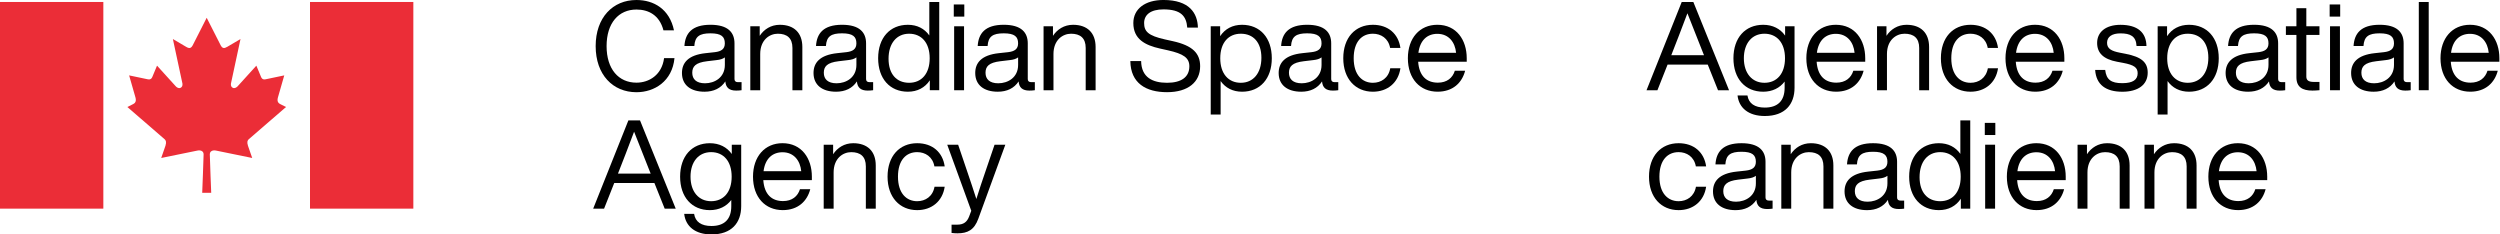 <?xml version="1.0" encoding="utf-8"?>
<!-- Generator: Adobe Illustrator 27.9.2, SVG Export Plug-In . SVG Version: 6.00 Build 0)  -->
<svg version="1.1" id="Signature_x5F_black_x5F_and_x5F_red-english_00000011723212581001914360000005011244560493021344_"
	 xmlns="http://www.w3.org/2000/svg" xmlns:xlink="http://www.w3.org/1999/xlink" x="0px" y="0px" viewBox="0 0 1557 146"
	 style="enable-background:new 0 0 1557 146;" xml:space="preserve">
<style type="text/css">
	.st0{fill:#EB2D37;}
</style>
<g id="Signature_x5F_black_x5F_and_x5F_red-english">
	<g id="FR">
		<path d="M1063.58,40.22h-25.01l-6.33,15.98h-6.79l21.92-54.95h7.25l22.23,54.95h-6.87L1063.58,40.22z M1061.26,34.35l-0.31-0.69
			c-2.39-5.95-6.71-16.9-10.03-25.39c-3.17,8.49-7.41,19.45-9.8,25.47l-0.23,0.62H1061.26z"/>
		<path d="M1117.64,16.37v38.28c0,10.34-5.94,17.6-18.52,17.6c-10.19,0-16.13-5.09-16.98-12.81h6.17c0.77,5.02,4.56,7.56,10.81,7.56
			c7.95,0,12.35-4.09,12.35-12.35v-3.86c-3.01,4.01-7.64,6.33-13.36,6.33c-11.19,0-18.52-8.1-18.52-20.84s7.33-20.84,18.52-20.84
			c5.95,0,10.65,2.47,13.66,6.72v-5.79H1117.64z M1111.7,36.28c0-9.65-5.1-15.28-12.81-15.28s-12.81,5.94-12.81,15.28
			s5.1,15.28,12.81,15.28S1111.7,45.93,1111.7,36.28z"/>
		<path d="M1161.66,38.44h-30.26c0.62,8.95,5.33,13.04,12.27,13.04c5.64,0,9.19-2.94,10.58-7.41h6.4
			c-1.93,7.49-7.64,13.04-17.13,13.04c-10.89,0-18.53-7.95-18.53-20.84c0-12.5,7.33-20.84,18.37-20.84c11.88,0,18.3,9.42,18.3,20.84
			V38.44z M1131.56,32.88h23.47c-0.62-6.56-4.56-11.81-11.66-11.81C1137.12,21.07,1132.57,25.01,1131.56,32.88z"/>
		<path d="M1201.44,29.26v26.94h-6.17V29.87c0-6.17-3.4-8.87-9.11-8.87c-5.17,0-10.96,3.86-10.96,12.66v22.54h-6.18V16.37h5.87v5.94
			c2.62-4.01,6.94-6.87,12.5-6.87C1196.26,15.44,1201.44,20.46,1201.44,29.26z"/>
		<path d="M1208.79,36.28c0-12.81,7.41-20.84,18.45-20.84c9.49,0,15.9,5.63,17.13,14.43h-6.4c-1.08-6.02-5.71-8.87-10.73-8.87
			c-6.79,0-11.97,4.86-11.97,15.28s5.33,15.28,11.97,15.28c5.09,0,9.72-2.93,10.8-9.03h6.33c-1.31,9.11-8.18,14.59-17.13,14.59
			C1216.36,57.12,1208.79,49.09,1208.79,36.28z"/>
		<path d="M1285.69,38.44h-30.26c0.62,8.95,5.32,13.04,12.27,13.04c5.63,0,9.18-2.94,10.57-7.41h6.41
			c-1.93,7.49-7.64,13.04-17.14,13.04c-10.89,0-18.52-7.95-18.52-20.84c0-12.5,7.33-20.84,18.37-20.84
			c11.88,0,18.29,9.42,18.29,20.84V38.44z M1255.59,32.88h23.46c-0.62-6.56-4.56-11.81-11.65-11.81
			C1261.15,21.07,1256.59,25.01,1255.59,32.88z"/>
		<path d="M1304.86,43.54h6.25c0.69,6.02,3.63,8.26,10.65,8.26c6.72,0,9.57-2.24,9.57-6.17c0-3.55-2.16-5.17-9.11-6.48l-3.7-0.69
			c-8.65-1.62-12.43-5.56-12.43-11.73c0-6.79,5.41-11.27,14.51-11.27c10.65,0,16.06,4.71,16.21,13.2h-6.17
			c-0.31-6.17-3.94-7.87-10.04-7.87c-5.32,0-8.33,2.16-8.33,5.87c0,3.78,2.93,5.17,8.03,6.17l3.55,0.69
			c9.8,1.93,13.74,5.25,13.74,11.73c0,7.56-6.02,11.89-15.83,11.89C1311.65,57.12,1305.48,52.87,1304.86,43.54z"/>
		<path d="M1381.84,36.28c0,12.74-7.33,20.84-18.52,20.84c-5.79,0-10.34-2.39-13.36-6.64v20.84h-6.17V16.37h5.86v6.17
			c3.01-4.55,7.72-7.1,13.66-7.1C1374.51,15.44,1381.84,23.54,1381.84,36.28z M1375.36,35.97c0-9.65-5.1-14.97-12.81-14.97
			s-12.81,5.63-12.81,15.28s5.1,15.28,12.81,15.28S1375.36,45.62,1375.36,35.97z"/>
		<path d="M1423.23,51.17v5.02c-1,0.15-2.24,0.23-3.39,0.23c-4.4,0-6.4-1.93-6.71-5.71c-2.78,4.25-7.26,6.41-12.97,6.41
			c-8.64,0-14.05-4.17-14.05-11.66c0-6.25,3.78-11.19,14.74-12.35l5.71-0.62c4.01-0.46,6.25-1.93,6.25-5.48
			c0-4.17-2.16-6.25-8.96-6.25c-6.79,0-9.65,1.93-10.04,7.87h-6.17c0.47-7.72,4.55-13.2,16.21-13.2c11.04,0,14.97,4.86,14.97,11.58
			v22.23c0,1.23,0.7,1.93,2.16,1.93H1423.23z M1412.82,40.45v-4.71c-1.24,0.93-2.94,1.47-5.25,1.7l-5.79,0.69
			c-7.25,0.85-9.26,3.32-9.26,7.18c0,3.93,2.47,6.56,7.95,6.56C1406.41,51.87,1412.82,48.32,1412.82,40.45z"/>
		<path d="M1436.38,21.77v25.86c0,2.08,1.01,3.39,4.56,3.39h3.63v5.17c-1.7,0.15-3.16,0.23-4.4,0.23c-6.17,0-9.96-2.16-9.96-8.26
			v-26.4h-6.56v-5.4h6.56V5.1h6.17v11.27h8.18v5.4H1436.38z"/>
		<path d="M1450.91,2.78h6.56v7.56h-6.56V2.78z M1451.14,16.37h6.17v39.83h-6.17V16.37z"/>
		<path d="M1501.39,51.17v5.02c-1,0.15-2.24,0.23-3.39,0.23c-4.4,0-6.4-1.93-6.71-5.71c-2.78,4.25-7.26,6.41-12.97,6.41
			c-8.64,0-14.05-4.17-14.05-11.66c0-6.25,3.78-11.19,14.74-12.35l5.71-0.62c4.01-0.46,6.25-1.93,6.25-5.48
			c0-4.17-2.16-6.25-8.96-6.25c-6.79,0-9.65,1.93-10.04,7.87h-6.17c0.46-7.72,4.55-13.2,16.21-13.2c11.04,0,14.97,4.86,14.97,11.58
			v22.23c0,1.23,0.7,1.93,2.16,1.93H1501.39z M1490.97,40.45v-4.71c-1.24,0.93-2.94,1.47-5.25,1.7l-5.79,0.69
			c-7.25,0.85-9.26,3.32-9.26,7.18c0,3.93,2.47,6.56,7.95,6.56C1484.56,51.87,1490.97,48.32,1490.97,40.45z"/>
		<path d="M1506.43,1.24h6.17v54.95h-6.17V1.24z"/>
		<path d="M1556.61,38.44h-30.26c0.62,8.95,5.33,13.04,12.27,13.04c5.64,0,9.19-2.94,10.58-7.41h6.4
			c-1.93,7.49-7.64,13.04-17.13,13.04c-10.89,0-18.53-7.95-18.53-20.84c0-12.5,7.33-20.84,18.37-20.84c11.88,0,18.3,9.42,18.3,20.84
			V38.44z M1526.51,32.88h23.47c-0.62-6.56-4.56-11.81-11.66-11.81C1532.06,21.07,1527.51,25.01,1526.51,32.88z"/>
		<path d="M1027,110.03c0-12.81,7.41-20.84,18.45-20.84c9.49,0,15.9,5.63,17.13,14.43h-6.4c-1.08-6.02-5.71-8.87-10.73-8.87
			c-6.79,0-11.97,4.86-11.97,15.28s5.33,15.28,11.97,15.28c5.09,0,9.72-2.93,10.8-9.03h6.33c-1.31,9.11-8.18,14.59-17.13,14.59
			C1034.56,130.87,1027,122.84,1027,110.03z"/>
		<path d="M1103.97,124.93v5.02c-1,0.15-2.24,0.23-3.39,0.23c-4.4,0-6.4-1.93-6.71-5.71c-2.78,4.25-7.26,6.41-12.97,6.41
			c-8.64,0-14.05-4.17-14.05-11.66c0-6.25,3.78-11.19,14.74-12.35l5.71-0.62c4.01-0.46,6.25-1.93,6.25-5.48
			c0-4.17-2.16-6.25-8.96-6.25c-6.79,0-9.65,1.93-10.04,7.87h-6.17c0.47-7.72,4.55-13.2,16.21-13.2c11.04,0,14.97,4.86,14.97,11.58
			V123c0,1.23,0.7,1.93,2.16,1.93H1103.97z M1093.56,114.2v-4.71c-1.24,0.93-2.93,1.47-5.25,1.7l-5.79,0.69
			c-7.25,0.85-9.26,3.32-9.26,7.18c0,3.93,2.47,6.56,7.95,6.56C1087.15,125.62,1093.56,122.07,1093.56,114.2z"/>
		<path d="M1141.82,103.01v26.94h-6.18v-26.32c0-6.17-3.39-8.87-9.11-8.87c-5.17,0-10.96,3.86-10.96,12.66v22.54h-6.17V90.12h5.86
			v5.94c2.63-4.01,6.94-6.87,12.51-6.87C1136.64,89.19,1141.82,94.21,1141.82,103.01z"/>
		<path d="M1185.91,124.93v5.02c-1.01,0.15-2.24,0.23-3.39,0.23c-4.4,0-6.41-1.93-6.72-5.71c-2.78,4.25-7.25,6.41-12.97,6.41
			c-8.65,0-14.05-4.17-14.05-11.66c0-6.25,3.78-11.19,14.74-12.35l5.71-0.62c4.02-0.46,6.25-1.93,6.25-5.48
			c0-4.17-2.16-6.25-8.96-6.25c-6.79,0-9.65,1.93-10.03,7.87h-6.18c0.47-7.72,4.56-13.2,16.21-13.2c11.04,0,14.98,4.86,14.98,11.58
			V123c0,1.23,0.69,1.93,2.16,1.93H1185.91z M1175.49,114.2v-4.71c-1.23,0.93-2.94,1.47-5.25,1.7l-5.79,0.69
			c-7.26,0.85-9.26,3.32-9.26,7.18c0,3.93,2.47,6.56,7.95,6.56C1169.09,125.62,1175.49,122.07,1175.49,114.2z"/>
		<path d="M1227.07,74.99v54.95h-5.86v-6.17c-3.01,4.55-7.72,7.1-13.66,7.1c-11.19,0-18.52-8.1-18.52-20.84s7.33-20.84,18.52-20.84
			c5.79,0,10.34,2.39,13.36,6.64V74.99H1227.07z M1221.13,110.03c0-9.65-5.1-15.28-12.81-15.28s-12.81,5.94-12.81,15.59
			s5.1,14.97,12.81,14.97S1221.13,119.68,1221.13,110.03z"/>
		<path d="M1236.13,76.53h6.56v7.56h-6.56V76.53z M1236.36,90.12h6.18v39.83h-6.18V90.12z"/>
		<path d="M1286.54,112.19h-30.26c0.62,8.95,5.32,13.04,12.27,13.04c5.63,0,9.18-2.94,10.57-7.41h6.41
			c-1.93,7.49-7.64,13.04-17.14,13.04c-10.89,0-18.52-7.95-18.52-20.84c0-12.5,7.33-20.84,18.37-20.84
			c11.88,0,18.29,9.42,18.29,20.84V112.19z M1256.44,106.63h23.46c-0.62-6.56-4.56-11.81-11.65-11.81
			C1262,94.83,1257.44,98.76,1256.44,106.63z"/>
		<path d="M1326.32,103.01v26.94h-6.18v-26.32c0-6.17-3.39-8.87-9.11-8.87c-5.17,0-10.96,3.86-10.96,12.66v22.54h-6.17V90.12h5.86
			v5.94c2.63-4.01,6.94-6.87,12.51-6.87C1321.14,89.19,1326.32,94.21,1326.32,103.01z"/>
		<path d="M1368.02,103.01v26.94h-6.17v-26.32c0-6.17-3.4-8.87-9.11-8.87c-5.17,0-10.96,3.86-10.96,12.66v22.54h-6.18V90.12h5.87
			v5.94c2.62-4.01,6.94-6.87,12.5-6.87C1362.84,89.19,1368.02,94.21,1368.02,103.01z"/>
		<path d="M1412.03,112.19h-30.26c0.62,8.95,5.32,13.04,12.27,13.04c5.63,0,9.18-2.94,10.57-7.41h6.41
			c-1.93,7.49-7.64,13.04-17.14,13.04c-10.89,0-18.52-7.95-18.52-20.84c0-12.5,7.33-20.84,18.37-20.84
			c11.88,0,18.29,9.42,18.29,20.84V112.19z M1381.94,106.63h23.46c-0.62-6.56-4.56-11.81-11.65-11.81
			C1387.49,94.83,1382.94,98.76,1381.94,106.63z"/>
	</g>
	<g id="EN">
		<path d="M370.98,28.72C370.98,10.89,381.71,0,396.37,0c10.81,0,20.61,5.64,23.39,18.91h-6.56c-2.47-9.57-9.41-12.97-16.82-12.97
			c-11.11,0-18.6,8.41-18.6,22.77c0,14.35,7.49,22.77,18.6,22.77c7.8,0,15.82-4.71,17.21-15.28h6.48
			c-1.39,14.36-12.43,21.23-23.69,21.23C381.71,57.43,370.98,46.55,370.98,28.72z"/>
		<path d="M461.85,51.17v5.02c-1,0.15-2.24,0.23-3.39,0.23c-4.4,0-6.41-1.93-6.72-5.71c-2.78,4.25-7.26,6.41-12.97,6.41
			c-8.64,0-14.05-4.17-14.05-11.66c0-6.25,3.78-11.19,14.74-12.35l5.71-0.62c4.01-0.46,6.25-1.93,6.25-5.48
			c0-4.17-2.16-6.25-8.96-6.25c-6.79,0-9.65,1.93-10.03,7.87h-6.17c0.47-7.72,4.55-13.2,16.21-13.2c11.04,0,14.97,4.86,14.97,11.58
			v22.23c0,1.23,0.69,1.93,2.16,1.93H461.85z M451.44,40.45v-4.71c-1.24,0.93-2.93,1.47-5.25,1.7l-5.79,0.69
			c-7.26,0.85-9.26,3.32-9.26,7.18c0,3.93,2.47,6.56,7.95,6.56C445.03,51.87,451.44,48.32,451.44,40.45z"/>
		<path d="M499.7,29.26v26.94h-6.17V29.87c0-6.17-3.4-8.87-9.11-8.87c-5.17,0-10.96,3.86-10.96,12.66v22.54h-6.17V16.37h5.86v5.94
			c2.63-4.01,6.95-6.87,12.51-6.87C494.53,15.44,499.7,20.46,499.7,29.26z"/>
		<path d="M543.79,51.17v5.02c-1,0.15-2.24,0.23-3.39,0.23c-4.4,0-6.41-1.93-6.72-5.71c-2.78,4.25-7.26,6.41-12.97,6.41
			c-8.64,0-14.05-4.17-14.05-11.66c0-6.25,3.78-11.19,14.74-12.35l5.71-0.62c4.01-0.46,6.25-1.93,6.25-5.48
			c0-4.17-2.16-6.25-8.95-6.25c-6.79,0-9.65,1.93-10.03,7.87h-6.17c0.46-7.72,4.55-13.2,16.21-13.2c11.04,0,14.97,4.86,14.97,11.58
			v22.23c0,1.23,0.69,1.93,2.16,1.93H543.79z M533.37,40.45v-4.71c-1.23,0.93-2.93,1.47-5.25,1.7l-5.79,0.69
			c-7.26,0.85-9.26,3.32-9.26,7.18c0,3.93,2.47,6.56,7.95,6.56C526.97,51.87,533.37,48.32,533.37,40.45z"/>
		<path d="M584.96,1.24v54.95h-5.87v-6.17c-3.01,4.55-7.72,7.1-13.66,7.1c-11.19,0-18.52-8.1-18.52-20.84s7.33-20.84,18.52-20.84
			c5.79,0,10.34,2.39,13.35,6.64V1.24H584.96z M579.01,36.28c0-9.65-5.09-15.28-12.81-15.28c-7.72,0-12.81,5.94-12.81,15.59
			s5.09,14.97,12.81,14.97C573.92,51.56,579.01,45.93,579.01,36.28z"/>
		<path d="M594.01,2.78h6.56v7.56h-6.56V2.78z M594.24,16.37h6.17v39.83h-6.17V16.37z"/>
		<path d="M644.5,51.17v5.02c-1,0.15-2.24,0.23-3.39,0.23c-4.4,0-6.41-1.93-6.72-5.71c-2.78,4.25-7.26,6.41-12.97,6.41
			c-8.64,0-14.05-4.17-14.05-11.66c0-6.25,3.78-11.19,14.74-12.35l5.71-0.62c4.01-0.46,6.25-1.93,6.25-5.48
			c0-4.17-2.16-6.25-8.96-6.25c-6.79,0-9.65,1.93-10.03,7.87h-6.17c0.47-7.72,4.55-13.2,16.21-13.2c11.04,0,14.97,4.86,14.97,11.58
			v22.23c0,1.23,0.69,1.93,2.16,1.93H644.5z M634.08,40.45v-4.71c-1.24,0.93-2.93,1.47-5.25,1.7l-5.79,0.69
			c-7.26,0.85-9.26,3.32-9.26,7.18c0,3.93,2.47,6.56,7.95,6.56C627.67,51.87,634.08,48.32,634.08,40.45z"/>
		<path d="M682.34,29.26v26.94h-6.17V29.87c0-6.17-3.4-8.87-9.11-8.87c-5.17,0-10.96,3.86-10.96,12.66v22.54h-6.17V16.37h5.86v5.94
			c2.63-4.01,6.95-6.87,12.51-6.87C677.17,15.44,682.34,20.46,682.34,29.26z"/>
		<path d="M703.98,38.05h6.72c0.15,10.19,7.18,13.51,16.13,13.51c8.8,0,13.9-3.47,13.9-10.27c0-5.25-3.63-7.79-13.36-9.96
			l-4.86-1.08c-9.34-2.08-16.67-5.87-16.67-15.9c0-8.8,7.33-14.36,18.76-14.36c16.21,0,21.23,8.26,21.46,17.21h-6.64
			c-0.54-7.1-3.86-11.35-14.82-11.35c-7.95,0-12.04,3.32-12.04,8.49c0,5.25,2.55,7.87,12.89,10.19l4.86,1.08
			c12.66,2.78,17.14,7.72,17.14,15.67c0,9.73-7.41,16.13-20.61,16.13C713.71,57.43,704.14,51.79,703.98,38.05z"/>
		<path d="M792.08,36.28c0,12.74-7.33,20.84-18.52,20.84c-5.79,0-10.34-2.39-13.35-6.64v20.84h-6.17V16.37h5.86v6.17
			c3.01-4.55,7.72-7.1,13.66-7.1C784.75,15.44,792.08,23.54,792.08,36.28z M785.6,35.97c0-9.65-5.09-14.97-12.81-14.97
			c-7.72,0-12.81,5.63-12.81,15.28s5.09,15.28,12.81,15.28C780.5,51.56,785.6,45.62,785.6,35.97z"/>
		<path d="M833.48,51.17v5.02c-1,0.15-2.24,0.23-3.39,0.23c-4.4,0-6.41-1.93-6.72-5.71c-2.78,4.25-7.26,6.41-12.97,6.41
			c-8.64,0-14.05-4.17-14.05-11.66c0-6.25,3.78-11.19,14.74-12.35l5.71-0.62c4.01-0.46,6.25-1.93,6.25-5.48
			c0-4.17-2.16-6.25-8.96-6.25c-6.79,0-9.65,1.93-10.03,7.87h-6.17c0.47-7.72,4.55-13.2,16.21-13.2c11.04,0,14.97,4.86,14.97,11.58
			v22.23c0,1.23,0.69,1.93,2.16,1.93H833.48z M823.06,40.45v-4.71c-1.24,0.93-2.93,1.47-5.25,1.7l-5.79,0.69
			c-7.26,0.85-9.26,3.32-9.26,7.18c0,3.93,2.47,6.56,7.95,6.56C816.65,51.87,823.06,48.32,823.06,40.45z"/>
		<path d="M836.59,36.28c0-12.81,7.41-20.84,18.45-20.84c9.49,0,15.9,5.63,17.14,14.43h-6.41c-1.08-6.02-5.71-8.87-10.73-8.87
			c-6.79,0-11.96,4.86-11.96,15.28s5.33,15.28,11.96,15.28c5.09,0,9.73-2.93,10.81-9.03h6.33c-1.31,9.11-8.18,14.59-17.14,14.59
			C844.15,57.12,836.59,49.09,836.59,36.28z"/>
		<path d="M913.49,38.44h-30.26c0.62,8.95,5.33,13.04,12.27,13.04c5.63,0,9.19-2.94,10.57-7.41h6.41
			c-1.93,7.49-7.64,13.04-17.14,13.04c-10.89,0-18.52-7.95-18.52-20.84c0-12.5,7.33-20.84,18.37-20.84
			c11.88,0,18.29,9.42,18.29,20.84V38.44z M883.38,32.88h23.47c-0.62-6.56-4.56-11.81-11.66-11.81
			C888.94,21.07,884.39,25.01,883.38,32.88z"/>
		<path d="M407.56,113.97h-25.01l-6.33,15.98h-6.79l21.92-54.95h7.26l22.23,54.95h-6.87L407.56,113.97z M405.25,108.1l-0.31-0.69
			c-2.39-5.95-6.72-16.9-10.03-25.39c-3.16,8.49-7.41,19.45-9.8,25.47l-0.23,0.62H405.25z"/>
		<path d="M461.62,90.12v38.28c0,10.34-5.94,17.6-18.52,17.6c-10.19,0-16.13-5.09-16.98-12.81h6.17c0.77,5.02,4.55,7.56,10.81,7.56
			c7.95,0,12.35-4.09,12.35-12.35v-3.86c-3.01,4.01-7.64,6.33-13.35,6.33c-11.19,0-18.52-8.1-18.52-20.84s7.33-20.84,18.52-20.84
			c5.94,0,10.65,2.47,13.66,6.72v-5.79H461.62z M455.68,110.03c0-9.65-5.09-15.28-12.81-15.28c-7.72,0-12.81,5.94-12.81,15.28
			s5.09,15.28,12.81,15.28C450.59,125.31,455.68,119.68,455.68,110.03z"/>
		<path d="M505.64,112.19h-30.26c0.62,8.95,5.33,13.04,12.27,13.04c5.63,0,9.19-2.94,10.57-7.41h6.41
			c-1.93,7.49-7.64,13.04-17.14,13.04c-10.89,0-18.52-7.95-18.52-20.84c0-12.5,7.33-20.84,18.37-20.84
			c11.88,0,18.29,9.42,18.29,20.84V112.19z M475.54,106.63h23.47c-0.62-6.56-4.56-11.81-11.66-11.81
			C481.1,94.83,476.54,98.76,475.54,106.63z"/>
		<path d="M545.42,103.01v26.94h-6.17v-26.32c0-6.17-3.4-8.87-9.11-8.87c-5.17,0-10.96,3.86-10.96,12.66v22.54H513V90.12h5.87v5.94
			c2.62-4.01,6.94-6.87,12.5-6.87C540.24,89.19,545.42,94.21,545.42,103.01z"/>
		<path d="M552.77,110.03c0-12.81,7.41-20.84,18.45-20.84c9.49,0,15.9,5.63,17.14,14.43h-6.41c-1.08-6.02-5.71-8.87-10.73-8.87
			c-6.79,0-11.96,4.86-11.96,15.28s5.33,15.28,11.96,15.28c5.09,0,9.73-2.93,10.81-9.03h6.33c-1.31,9.11-8.18,14.59-17.14,14.59
			C560.34,130.87,552.77,122.84,552.77,110.03z"/>
		<path d="M626.12,90.12L609.3,136.2c-2.55,7.02-6.64,9.11-12.97,9.11c-1.23,0-2.39-0.08-3.7-0.23v-5.17h3.63
			c3.94,0,6.02-1.78,7.26-4.94c0.46-1.16,0.93-2.47,1.39-3.7l-14.97-41.14h6.79l5.63,16.6c2.01,5.79,3.86,11.5,5.71,17.21
			c1.78-5.71,3.7-11.5,5.71-17.29l5.63-16.52H626.12z"/>
	</g>
	<g id="flag_00000153685927525313124840000001169504625061046195_">
		<rect x="193.07" y="1.23" class="st0" width="64.36" height="128.71"/>
		<path class="st0" d="M102.56,86.75c-0.22-0.2-23.24-20.11-23.24-20.11l3.56-1.79c0.53-0.25,0.9-0.55,1.17-0.87
			c0.79-0.99,0.57-2.24,0.34-3.19c-0.09-0.32-3.97-13.84-3.97-13.84s10.98,2.35,11.68,2.45c0.23,0.04,0.44,0.06,0.63,0.06
			c0.17,0,0.49-0.03,0.49-0.03c0.94-0.16,1.4-0.86,1.76-1.77c0.14-0.29,2.82-6.77,2.82-6.77s11.78,13,11.85,13.06
			c0.83,0.75,1.65,1.01,2.34,0.91c0.14-0.02,0.26-0.08,0.38-0.13c0.91-0.34,1.47-1.36,1.26-2.66c-0.19-1.18-5.96-27.77-5.96-27.77
			s6.18,3.67,8.23,4.85c1,0.61,1.77,0.85,2.42,0.71c0.65-0.15,1.19-0.69,1.71-1.67c0.31-0.54,8.7-17.12,8.7-17.12
			s8.39,16.58,8.7,17.12c0.52,0.98,1.06,1.53,1.71,1.67c0.65,0.14,1.42-0.11,2.42-0.71c2.05-1.18,8.23-4.85,8.23-4.85
			s-5.77,26.6-5.96,27.77c-0.22,1.3,0.35,2.32,1.26,2.66c0.13,0.05,0.24,0.11,0.38,0.13c0.68,0.1,1.5-0.16,2.34-0.91
			c0.07-0.06,11.85-13.06,11.85-13.06s2.68,6.48,2.82,6.77c0.36,0.92,0.82,1.61,1.76,1.77c0,0,0.32,0.04,0.49,0.03
			c0.19,0,0.4-0.02,0.63-0.06c0.7-0.1,11.68-2.45,11.68-2.45s-3.88,13.52-3.97,13.84c-0.23,0.95-0.46,2.2,0.34,3.19
			c0.27,0.32,0.64,0.62,1.17,0.87l3.56,1.79c0,0-23.02,19.9-23.24,20.11c-0.66,0.62-1.26,1.57-0.47,4c0.19,0.56,2.65,7.64,2.65,7.64
			s-22.07-4.51-22.45-4.59c-0.53-0.12-1.05-0.16-1.52-0.13c-1.42,0.11-2.43,0.93-2.43,2.53c0,2.18,0.87,23.89,0.87,23.89h-5.61
			c0,0,0.87-21.7,0.87-23.89c0-1.6-1.01-2.42-2.43-2.53c-0.47-0.04-0.99,0.01-1.52,0.13c-0.37,0.07-22.45,4.59-22.45,4.59
			s2.46-7.09,2.65-7.64C103.82,88.32,103.22,87.37,102.56,86.75z"/>
		<rect x="0" y="1.23" class="st0" width="64.36" height="128.71"/>
	</g>
</g>
</svg>

